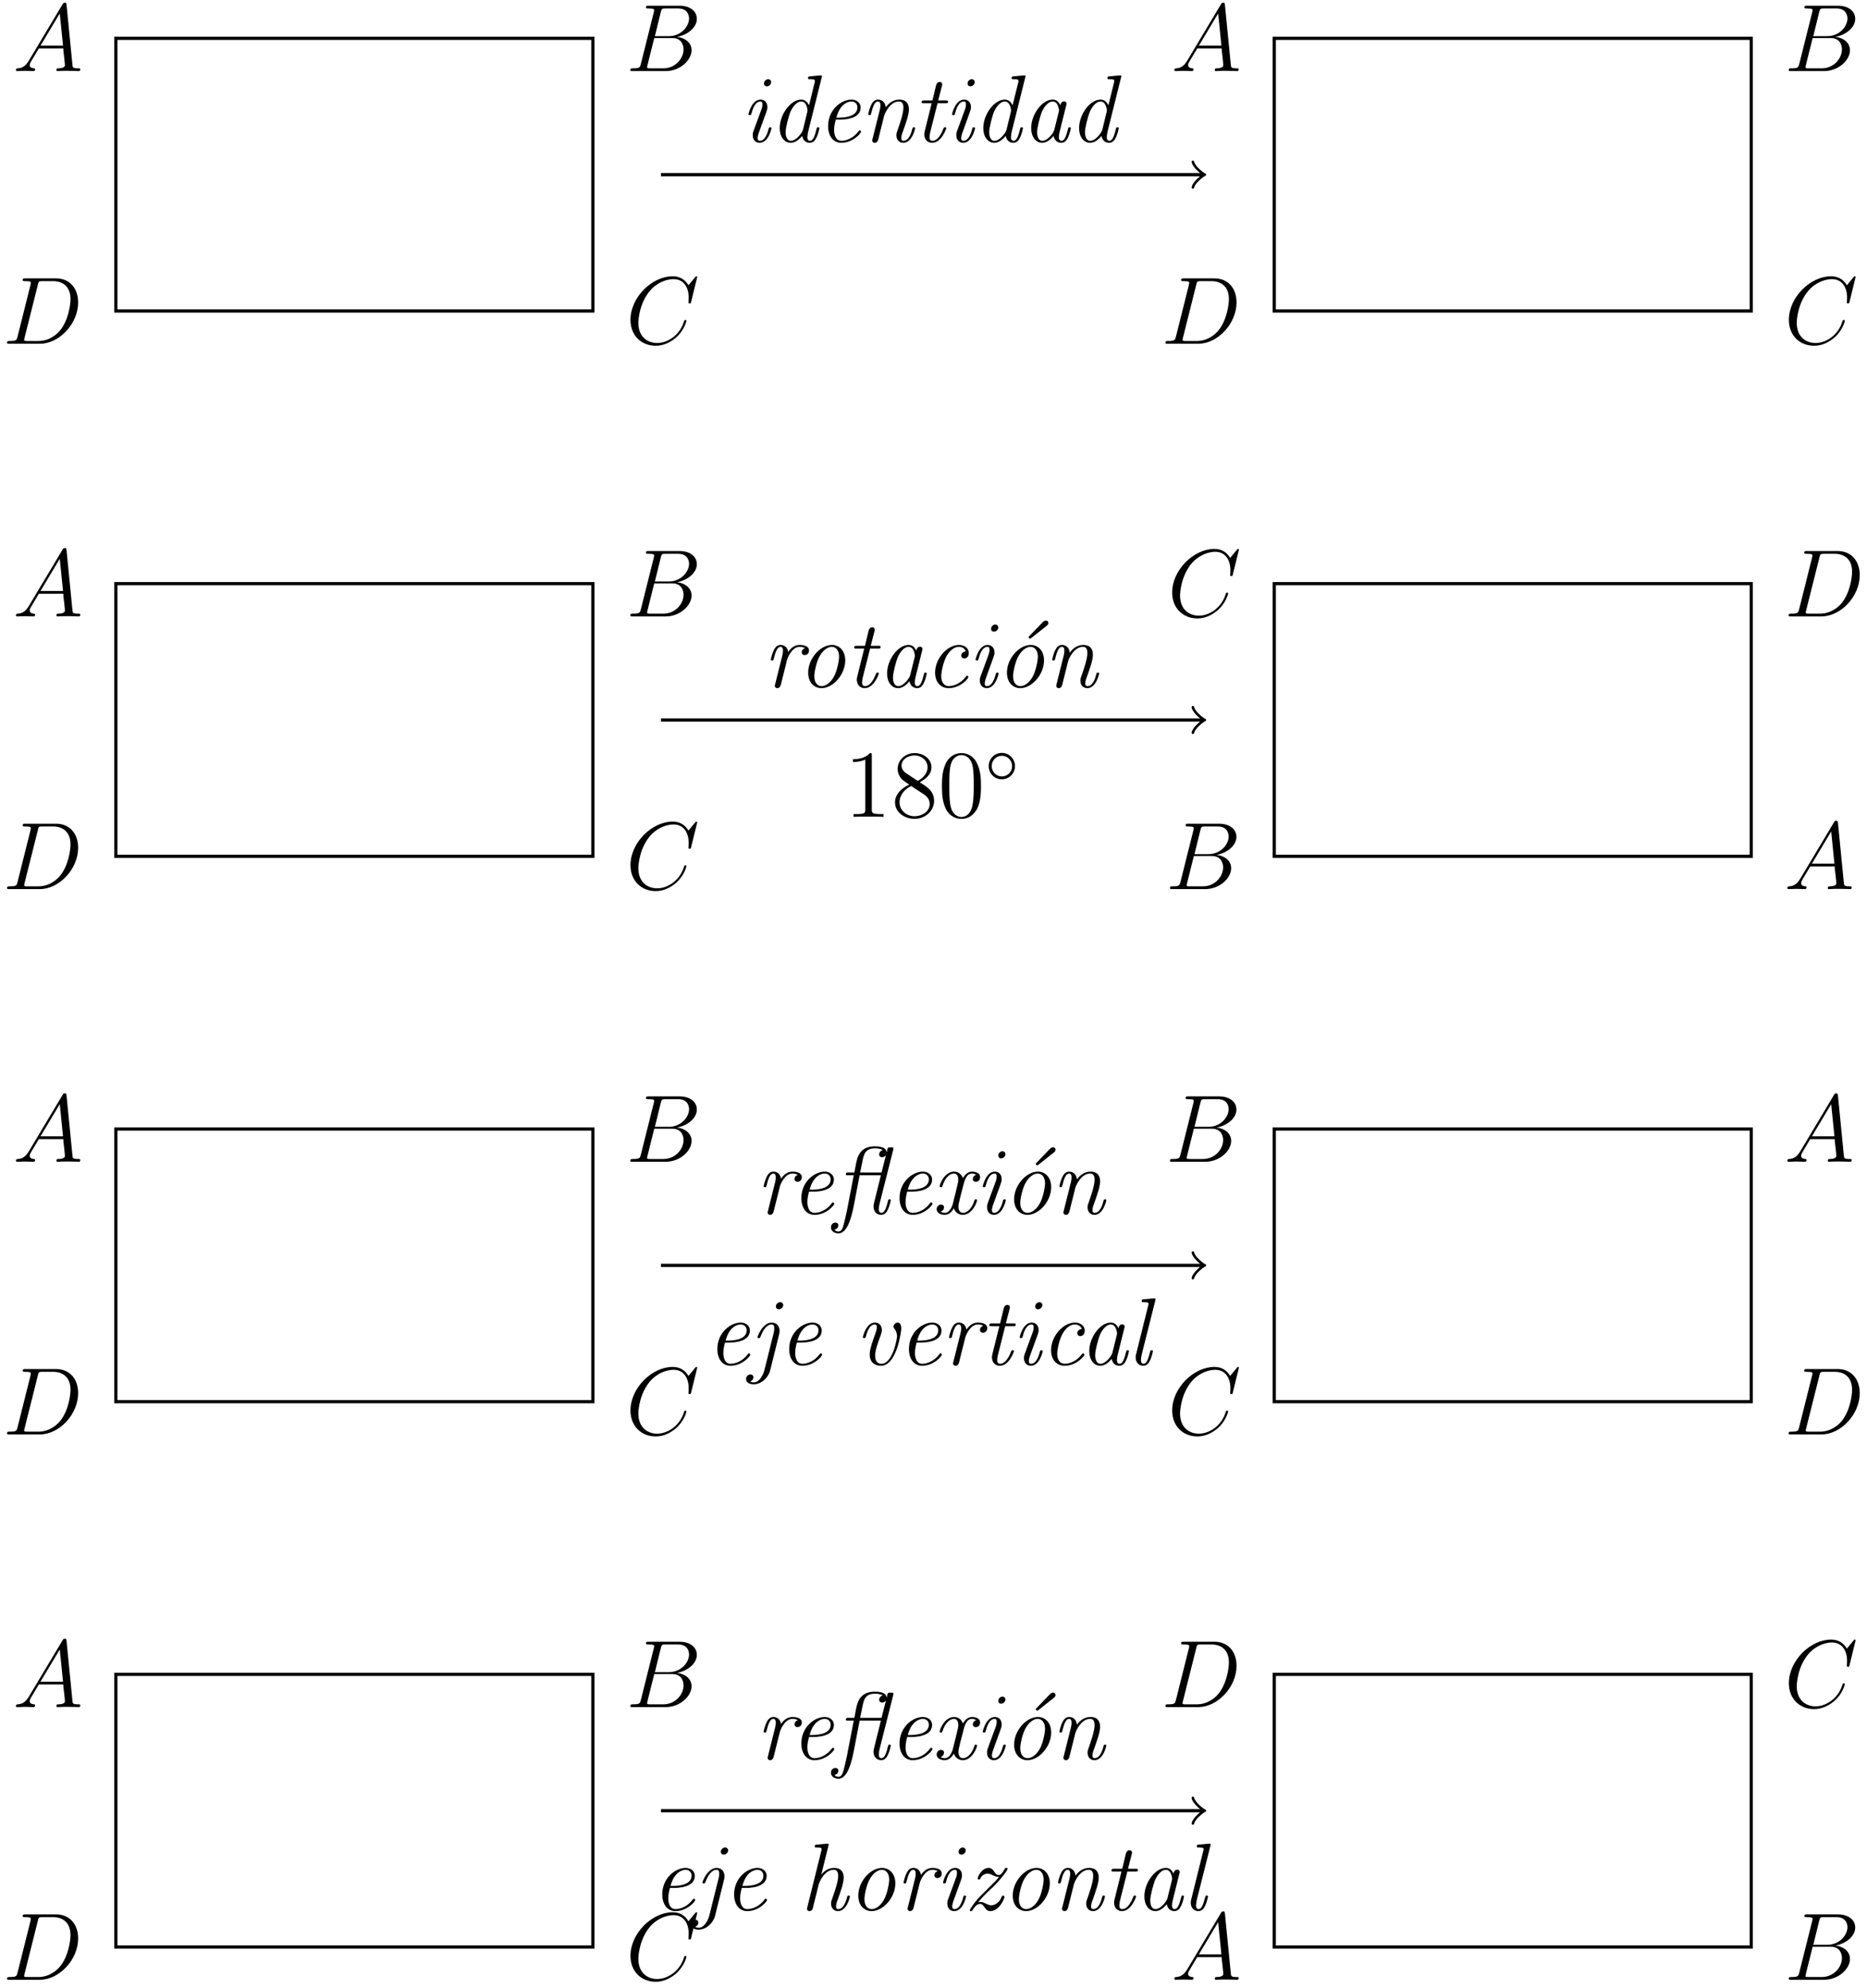 <?xml version="1.0" encoding="UTF-8"?>
<svg xmlns="http://www.w3.org/2000/svg" xmlns:xlink="http://www.w3.org/1999/xlink" width="233pt" height="248pt" viewBox="0 0 233 248" version="1.1">
<defs>
<g>
<symbol overflow="visible" id="glyph0-0">
<path style="stroke:none;" d=""/>
</symbol>
<symbol overflow="visible" id="glyph0-1">
<path style="stroke:none;" d="M 3.016 -3.422 C 3.047 -3.562 3.578 -5.031 4.594 -5.031 C 4.656 -5.031 4.984 -5.031 5.25 -4.859 C 5.062 -4.812 4.844 -4.641 4.844 -4.344 C 4.844 -4.094 5.031 -4 5.219 -4 C 5.422 -4 5.75 -4.141 5.75 -4.578 C 5.75 -5.188 4.938 -5.266 4.609 -5.266 C 4.047 -5.266 3.594 -5.016 3.156 -4.391 C 3.047 -5.094 2.531 -5.266 2.219 -5.266 C 1.938 -5.266 1.625 -5.156 1.375 -4.641 C 1.141 -4.203 0.984 -3.484 0.984 -3.453 C 0.984 -3.359 1.047 -3.328 1.156 -3.328 C 1.297 -3.328 1.297 -3.344 1.375 -3.625 C 1.547 -4.328 1.781 -5.031 2.188 -5.031 C 2.5 -5.031 2.5 -4.688 2.5 -4.547 C 2.5 -4.312 2.453 -4.047 2.406 -3.891 L 1.531 -0.391 C 1.484 -0.234 1.484 -0.219 1.484 -0.172 C 1.484 -0.031 1.578 0.125 1.797 0.125 C 2.062 0.125 2.188 -0.109 2.234 -0.297 Z M 3.016 -3.422 "/>
</symbol>
<symbol overflow="visible" id="glyph0-2">
<path style="stroke:none;" d="M 2.75 -2.766 C 3.172 -2.766 5.422 -2.766 5.422 -4.281 C 5.422 -4.812 4.969 -5.266 4.266 -5.266 C 3.031 -5.266 1.359 -4.047 1.359 -1.953 C 1.359 -0.734 1.984 0.125 3 0.125 C 4.484 0.125 5.469 -1.094 5.469 -1.25 C 5.469 -1.344 5.359 -1.438 5.297 -1.438 C 5.266 -1.438 5.25 -1.422 5.156 -1.312 C 4.516 -0.453 3.625 -0.125 3.016 -0.125 C 2.219 -0.125 2.109 -1.062 2.109 -1.453 C 2.109 -1.969 2.203 -2.312 2.312 -2.766 Z M 2.391 -3.016 C 2.875 -4.906 4.047 -5.031 4.25 -5.031 C 4.734 -5.031 5.016 -4.703 5.016 -4.297 C 5.016 -3.016 3.031 -3.016 2.641 -3.016 Z M 2.391 -3.016 "/>
</symbol>
<symbol overflow="visible" id="glyph0-3">
<path style="stroke:none;" d="M 7.453 -8.031 L 7.469 -8.188 C 7.469 -8.297 7.391 -8.297 7.203 -8.297 L 7.031 -8.297 C 6.797 -8.297 6.781 -8.281 6.719 -8.062 L 6.625 -7.688 L 6.609 -7.688 C 6.594 -8.031 6.328 -8.422 5.172 -8.422 C 3.734 -8.422 3.094 -7.703 2.828 -6.391 L 2.594 -5.156 L 1.844 -5.156 C 1.641 -5.156 1.531 -5.156 1.531 -4.922 C 1.531 -4.812 1.625 -4.812 1.812 -4.812 L 2.516 -4.812 L 1.656 -0.344 C 1.5 0.406 1.344 0.984 1.281 1.25 C 1.188 1.625 1.047 2.203 0.609 2.203 C 0.562 2.203 0.266 2.188 0.109 1.969 C 0.547 1.891 0.594 1.531 0.594 1.438 C 0.594 1.203 0.438 1.094 0.234 1.094 C -0.047 1.094 -0.328 1.297 -0.328 1.703 C -0.328 2.156 0.125 2.438 0.609 2.438 C 1.578 2.438 2.141 0.938 2.516 -0.984 L 3.25 -4.812 L 5.906 -4.812 L 5.047 -1.359 C 4.984 -1.125 4.984 -0.984 4.984 -0.938 C 4.984 -0.297 5.391 0.125 5.938 0.125 C 6.406 0.125 6.641 -0.234 6.797 -0.578 C 7 -0.984 7.141 -1.672 7.141 -1.703 C 7.141 -1.812 7.047 -1.812 7 -1.812 C 6.844 -1.812 6.844 -1.812 6.766 -1.531 C 6.531 -0.531 6.297 -0.125 5.969 -0.125 C 5.703 -0.125 5.641 -0.375 5.641 -0.594 C 5.641 -0.781 5.688 -1.047 5.734 -1.234 Z M 3.312 -5.156 C 3.438 -5.672 3.531 -6.297 3.656 -6.828 C 3.812 -7.453 3.984 -8.172 5.172 -8.172 C 5.297 -8.172 5.812 -8.172 6.125 -7.953 C 5.891 -7.891 5.688 -7.688 5.688 -7.406 C 5.688 -7.188 5.859 -7.062 6.062 -7.062 C 6.312 -7.062 6.484 -7.25 6.516 -7.297 L 6.531 -7.297 L 5.984 -5.156 Z M 3.312 -5.156 "/>
</symbol>
<symbol overflow="visible" id="glyph0-4">
<path style="stroke:none;" d="M 5.547 -4.859 C 5.281 -4.797 5.125 -4.578 5.125 -4.344 C 5.125 -4.094 5.312 -4 5.5 -4 C 5.719 -4 6.031 -4.141 6.031 -4.578 C 6.031 -5.141 5.375 -5.266 5.031 -5.266 C 4.438 -5.266 4.062 -4.781 3.891 -4.453 C 3.75 -4.859 3.375 -5.266 2.781 -5.266 C 1.594 -5.266 0.984 -3.688 0.984 -3.438 C 0.984 -3.328 1.094 -3.328 1.156 -3.328 C 1.297 -3.328 1.297 -3.359 1.359 -3.547 C 1.641 -4.453 2.219 -5.031 2.766 -5.031 C 3.031 -5.031 3.312 -4.844 3.312 -4.266 C 3.312 -4 3.188 -3.516 3.094 -3.141 C 3.031 -2.875 2.625 -1.266 2.609 -1.172 C 2.469 -0.766 2.172 -0.125 1.641 -0.125 C 1.578 -0.125 1.312 -0.125 1.094 -0.281 C 1.453 -0.375 1.531 -0.672 1.531 -0.812 C 1.531 -1.047 1.359 -1.156 1.156 -1.156 C 0.844 -1.156 0.609 -0.891 0.609 -0.578 C 0.609 -0.094 1.141 0.125 1.609 0.125 C 2.109 0.125 2.484 -0.203 2.75 -0.703 C 2.844 -0.422 3.156 0.125 3.875 0.125 C 5.047 0.125 5.656 -1.469 5.656 -1.703 C 5.656 -1.812 5.547 -1.812 5.5 -1.812 C 5.359 -1.812 5.359 -1.797 5.297 -1.594 C 5.047 -0.781 4.484 -0.125 3.891 -0.125 C 3.391 -0.125 3.328 -0.672 3.328 -0.891 C 3.328 -1.141 3.422 -1.516 3.562 -2.109 C 3.641 -2.359 3.75 -2.859 3.844 -3.188 C 4.062 -4.109 4.297 -5.031 5.016 -5.031 C 5.078 -5.031 5.328 -5.031 5.547 -4.859 Z M 5.547 -4.859 "/>
</symbol>
<symbol overflow="visible" id="glyph0-5">
<path style="stroke:none;" d="M 3.812 -7.453 C 3.812 -7.672 3.641 -7.812 3.438 -7.812 C 3.234 -7.812 2.922 -7.609 2.922 -7.281 C 2.922 -7.016 3.109 -6.922 3.281 -6.922 C 3.531 -6.922 3.812 -7.141 3.812 -7.453 Z M 1.609 -1.344 C 1.516 -1.094 1.516 -0.938 1.516 -0.828 C 1.516 -0.125 1.984 0.125 2.375 0.125 C 3.484 0.125 3.859 -1.656 3.859 -1.703 C 3.859 -1.812 3.75 -1.812 3.703 -1.812 C 3.562 -1.812 3.547 -1.781 3.5 -1.609 C 3.391 -1.188 3.078 -0.125 2.406 -0.125 C 2.266 -0.125 2.125 -0.172 2.125 -0.469 C 2.125 -0.781 2.297 -1.203 2.516 -1.797 L 3.219 -3.734 C 3.328 -4.031 3.344 -4.125 3.344 -4.344 C 3.344 -4.953 2.953 -5.266 2.484 -5.266 C 1.391 -5.266 0.984 -3.5 0.984 -3.438 C 0.984 -3.328 1.094 -3.328 1.156 -3.328 C 1.297 -3.328 1.312 -3.375 1.359 -3.531 C 1.453 -3.922 1.766 -5.031 2.469 -5.031 C 2.719 -5.031 2.719 -4.812 2.719 -4.672 C 2.719 -4.359 2.656 -4.156 2.562 -3.938 Z M 1.609 -1.344 "/>
</symbol>
<symbol overflow="visible" id="glyph0-6">
<path style="stroke:none;" d="M 6.25 -7.641 C 6.328 -7.703 6.484 -7.812 6.484 -8 C 6.484 -8.172 6.344 -8.312 6.172 -8.312 C 6 -8.312 5.844 -8.156 5.828 -8.156 L 4.125 -6.391 C 4.016 -6.297 4.016 -6.281 4.016 -6.234 C 4.016 -6.141 4.125 -6.062 4.188 -6.062 C 4.234 -6.062 4.297 -6.094 4.344 -6.125 Z M 6.25 -7.641 "/>
</symbol>
<symbol overflow="visible" id="glyph0-7">
<path style="stroke:none;" d="M 5.938 -3.328 C 5.938 -4.578 5.172 -5.266 4.281 -5.266 C 2.828 -5.266 1.312 -3.578 1.312 -1.812 C 1.312 -0.531 2.109 0.125 2.969 0.125 C 4.438 0.125 5.938 -1.594 5.938 -3.328 Z M 2.984 -0.125 C 2.484 -0.125 2.078 -0.547 2.078 -1.359 C 2.078 -1.906 2.359 -3.234 2.766 -3.906 C 3.203 -4.672 3.812 -5.031 4.25 -5.031 C 4.859 -5.031 5.172 -4.469 5.172 -3.797 C 5.172 -3.281 4.891 -1.922 4.5 -1.266 C 4.016 -0.422 3.406 -0.125 2.984 -0.125 Z M 2.984 -0.125 "/>
</symbol>
<symbol overflow="visible" id="glyph0-8">
<path style="stroke:none;" d="M 2.969 -3.234 C 3.031 -3.5 3.688 -5.031 4.828 -5.031 C 5.375 -5.031 5.375 -4.438 5.375 -4.234 C 5.375 -3.484 4.859 -2.062 4.656 -1.469 C 4.547 -1.172 4.5 -1.062 4.5 -0.812 C 4.5 -0.234 4.859 0.125 5.359 0.125 C 6.469 0.125 6.844 -1.656 6.844 -1.703 C 6.844 -1.812 6.734 -1.812 6.688 -1.812 C 6.547 -1.812 6.531 -1.781 6.484 -1.609 C 6.391 -1.188 6.062 -0.125 5.391 -0.125 C 5.219 -0.125 5.109 -0.203 5.109 -0.484 C 5.109 -0.766 5.25 -1.141 5.344 -1.375 C 5.656 -2.25 6.062 -3.359 6.062 -4.047 C 6.062 -4.688 5.781 -5.266 4.859 -5.266 C 4.125 -5.266 3.562 -4.844 3.172 -4.297 C 3.125 -4.844 2.766 -5.266 2.219 -5.266 C 1.938 -5.266 1.625 -5.156 1.375 -4.641 C 1.141 -4.203 0.984 -3.484 0.984 -3.453 C 0.984 -3.359 1.047 -3.328 1.156 -3.328 C 1.297 -3.328 1.297 -3.344 1.375 -3.625 C 1.547 -4.328 1.781 -5.031 2.188 -5.031 C 2.5 -5.031 2.5 -4.688 2.5 -4.547 C 2.5 -4.312 2.453 -4.047 2.406 -3.891 L 1.531 -0.391 C 1.484 -0.234 1.484 -0.219 1.484 -0.172 C 1.484 -0.031 1.578 0.125 1.797 0.125 C 2.062 0.125 2.188 -0.094 2.234 -0.297 Z M 2.969 -3.234 "/>
</symbol>
<symbol overflow="visible" id="glyph0-9">
<path style="stroke:none;" d="M 4.203 -7.453 C 4.203 -7.609 4.078 -7.812 3.828 -7.812 C 3.547 -7.812 3.281 -7.547 3.281 -7.281 C 3.281 -7.094 3.422 -6.922 3.656 -6.922 C 3.938 -6.922 4.203 -7.188 4.203 -7.453 Z M 1.844 0.703 C 1.703 1.219 1.25 2.203 0.516 2.203 C 0.438 2.203 0.234 2.188 0.078 2.078 C 0.438 1.953 0.484 1.656 0.484 1.547 C 0.484 1.406 0.375 1.203 0.109 1.203 C -0.156 1.203 -0.438 1.438 -0.438 1.781 C -0.438 2.219 0 2.438 0.516 2.438 C 1.469 2.438 2.359 1.594 2.578 0.672 L 3.688 -3.797 C 3.688 -3.812 3.75 -4.047 3.75 -4.219 C 3.75 -4.766 3.422 -5.266 2.766 -5.266 C 1.609 -5.266 0.984 -3.516 0.984 -3.438 C 0.984 -3.344 1.094 -3.328 1.156 -3.328 C 1.297 -3.328 1.297 -3.344 1.391 -3.562 C 1.672 -4.328 2.156 -5.031 2.75 -5.031 C 3.047 -5.031 3.078 -4.812 3.078 -4.547 C 3.078 -4.406 3.078 -4.219 3 -3.938 Z M 1.844 0.703 "/>
</symbol>
<symbol overflow="visible" id="glyph0-10">
<path style="stroke:none;" d="M 3.562 -8.016 C 3.578 -8.094 3.594 -8.141 3.594 -8.172 C 3.594 -8.281 3.516 -8.297 3.328 -8.281 L 2.125 -8.172 C 1.953 -8.156 1.859 -8.156 1.859 -7.938 C 1.859 -7.812 1.953 -7.812 2.109 -7.812 C 2.719 -7.812 2.719 -7.703 2.719 -7.594 C 2.719 -7.547 2.688 -7.422 2.672 -7.375 L 0.938 -0.391 C 0.891 -0.234 0.891 -0.219 0.891 -0.172 C 0.891 -0.031 0.984 0.125 1.188 0.125 C 1.531 0.125 1.609 -0.188 1.625 -0.281 L 2.359 -3.234 C 2.438 -3.516 3.078 -5.031 4.234 -5.031 C 4.781 -5.031 4.781 -4.438 4.781 -4.234 C 4.781 -3.484 4.25 -2.062 4.047 -1.469 C 3.938 -1.172 3.891 -1.062 3.891 -0.812 C 3.891 -0.234 4.266 0.125 4.75 0.125 C 5.875 0.125 6.25 -1.656 6.25 -1.703 C 6.25 -1.812 6.141 -1.812 6.094 -1.812 C 5.953 -1.812 5.938 -1.781 5.891 -1.609 C 5.781 -1.188 5.469 -0.125 4.797 -0.125 C 4.609 -0.125 4.516 -0.203 4.516 -0.484 C 4.516 -0.766 4.656 -1.141 4.75 -1.375 C 5.062 -2.25 5.469 -3.359 5.469 -4.047 C 5.469 -4.688 5.188 -5.266 4.266 -5.266 C 3.5 -5.266 3 -4.828 2.672 -4.422 Z M 3.562 -8.016 "/>
</symbol>
<symbol overflow="visible" id="glyph0-11">
<path style="stroke:none;" d="M 2.078 -1.766 C 1.266 -0.953 0.734 -0.078 0.734 0.031 C 0.734 0.125 0.844 0.125 0.891 0.125 C 1.016 0.125 1.016 0.109 1.094 -0.031 C 1.281 -0.328 1.609 -0.781 2.016 -0.781 C 2.125 -0.781 2.281 -0.781 2.547 -0.391 C 2.75 -0.094 2.922 0.125 3.281 0.125 C 4.406 0.125 5.062 -1.406 5.062 -1.672 C 5.062 -1.766 4.984 -1.797 4.891 -1.797 C 4.75 -1.797 4.75 -1.75 4.703 -1.656 C 4.422 -0.844 3.734 -0.594 3.406 -0.594 C 3.203 -0.594 3.031 -0.672 2.703 -0.828 C 2.312 -1.016 2.172 -1.016 2.031 -1.016 C 2 -1.016 1.859 -1.016 1.781 -0.984 C 2.25 -1.547 2.75 -2.078 3.281 -2.562 C 4.422 -3.578 5.453 -4.953 5.453 -5.172 C 5.453 -5.266 5.359 -5.266 5.297 -5.266 C 5.172 -5.266 5.156 -5.266 5.078 -5.109 C 4.75 -4.547 4.578 -4.375 4.344 -4.375 C 4.141 -4.375 4.031 -4.453 3.812 -4.75 C 3.625 -5.031 3.453 -5.266 3.078 -5.266 C 2.219 -5.266 1.719 -4.156 1.719 -3.938 C 1.719 -3.828 1.828 -3.828 1.875 -3.828 C 2.016 -3.828 2.016 -3.844 2.062 -3.969 C 2.203 -4.328 2.609 -4.547 2.953 -4.547 C 3.188 -4.547 3.391 -4.453 3.562 -4.375 C 4.031 -4.141 4.141 -4.141 4.391 -4.141 C 4.078 -3.766 3.891 -3.578 3.781 -3.469 Z M 2.078 -1.766 "/>
</symbol>
<symbol overflow="visible" id="glyph0-12">
<path style="stroke:none;" d="M 3.062 -4.812 L 4.047 -4.812 C 4.25 -4.812 4.375 -4.812 4.375 -5.016 C 4.375 -5.156 4.297 -5.156 4.094 -5.156 L 3.141 -5.156 L 3.625 -7.031 C 3.641 -7.047 3.641 -7.156 3.641 -7.188 C 3.641 -7.297 3.562 -7.469 3.328 -7.469 C 3.031 -7.469 2.922 -7.203 2.875 -7.031 L 2.422 -5.156 L 1.406 -5.156 C 1.188 -5.156 1.078 -5.156 1.078 -4.922 C 1.078 -4.812 1.172 -4.812 1.359 -4.812 L 2.328 -4.812 L 1.469 -1.359 C 1.406 -1.125 1.406 -0.984 1.406 -0.938 C 1.406 -0.375 1.734 0.125 2.391 0.125 C 3.562 0.125 4.156 -1.656 4.156 -1.703 C 4.156 -1.812 4.047 -1.812 4 -1.812 C 3.875 -1.812 3.859 -1.797 3.797 -1.656 C 3.656 -1.297 3.188 -0.125 2.422 -0.125 C 2.234 -0.125 2.062 -0.203 2.062 -0.594 C 2.062 -0.781 2.109 -1.047 2.156 -1.234 Z M 3.062 -4.812 "/>
</symbol>
<symbol overflow="visible" id="glyph0-13">
<path style="stroke:none;" d="M 5.672 -4.562 C 5.719 -4.703 5.719 -4.734 5.719 -4.75 C 5.719 -4.891 5.625 -5.047 5.406 -5.047 C 5.016 -5.047 4.938 -4.578 4.938 -4.578 L 4.922 -4.562 C 4.703 -5.125 4.297 -5.266 3.969 -5.266 C 2.672 -5.266 1.297 -3.438 1.297 -1.703 C 1.297 -0.641 1.859 0.125 2.672 0.125 C 3.156 0.125 3.641 -0.188 4.094 -0.734 C 4.234 0 4.766 0.125 5.047 0.125 C 5.516 0.125 5.75 -0.234 5.906 -0.578 C 6.109 -0.984 6.25 -1.672 6.25 -1.703 C 6.25 -1.812 6.141 -1.812 6.094 -1.812 C 5.953 -1.812 5.938 -1.812 5.875 -1.531 C 5.625 -0.531 5.406 -0.125 5.062 -0.125 C 4.812 -0.125 4.75 -0.375 4.75 -0.594 C 4.75 -0.781 4.797 -1.047 4.844 -1.234 Z M 4.172 -1.453 C 4.094 -1.141 3.375 -0.125 2.688 -0.125 C 2.062 -0.125 2.031 -1.047 2.031 -1.188 C 2.031 -1.797 2.422 -3.203 2.609 -3.688 C 2.922 -4.422 3.453 -5.031 3.969 -5.031 C 4.688 -5.031 4.766 -3.969 4.766 -3.891 C 4.766 -3.875 4.734 -3.734 4.734 -3.719 Z M 4.172 -1.453 "/>
</symbol>
<symbol overflow="visible" id="glyph0-14">
<path style="stroke:none;" d="M 3.562 -8.016 C 3.578 -8.094 3.594 -8.141 3.594 -8.172 C 3.594 -8.281 3.516 -8.297 3.328 -8.281 L 2.125 -8.172 C 1.953 -8.156 1.859 -8.156 1.859 -7.938 C 1.859 -7.812 1.953 -7.812 2.109 -7.812 C 2.719 -7.812 2.719 -7.703 2.719 -7.594 C 2.719 -7.547 2.688 -7.422 2.672 -7.375 L 1.172 -1.344 C 1.141 -1.25 1.109 -1.109 1.109 -0.938 C 1.109 -0.297 1.516 0.125 2.062 0.125 C 2.469 0.125 2.719 -0.156 2.875 -0.484 C 3.094 -0.891 3.266 -1.656 3.266 -1.703 C 3.266 -1.812 3.172 -1.812 3.109 -1.812 C 3.062 -1.812 2.969 -1.812 2.953 -1.75 C 2.938 -1.703 2.891 -1.531 2.859 -1.422 C 2.703 -0.844 2.5 -0.125 2.094 -0.125 C 1.828 -0.125 1.766 -0.375 1.766 -0.594 C 1.766 -0.75 1.828 -1.094 1.859 -1.25 Z M 3.562 -8.016 "/>
</symbol>
<symbol overflow="visible" id="glyph0-15">
<path style="stroke:none;" d="M 5.781 -4.5 C 5.781 -5.109 5.547 -5.266 5.328 -5.266 C 5.109 -5.266 4.812 -5.047 4.812 -4.766 C 4.812 -4.656 4.828 -4.609 4.938 -4.484 C 5.219 -4.156 5.25 -3.719 5.25 -3.531 C 5.25 -3.219 4.703 -0.125 3.297 -0.125 C 2.688 -0.125 2.516 -0.641 2.516 -1.125 C 2.516 -1.812 2.922 -2.922 3.203 -3.656 C 3.297 -3.938 3.359 -4.094 3.359 -4.344 C 3.359 -4.812 3.078 -5.266 2.484 -5.266 C 1.406 -5.266 0.984 -3.516 0.984 -3.438 C 0.984 -3.328 1.094 -3.328 1.156 -3.328 C 1.297 -3.328 1.312 -3.375 1.359 -3.531 C 1.453 -3.891 1.766 -5.031 2.469 -5.031 C 2.609 -5.031 2.734 -4.969 2.734 -4.688 C 2.734 -4.391 2.625 -4.078 2.359 -3.375 C 1.891 -2.062 1.844 -1.625 1.844 -1.297 C 1.844 -0.078 2.75 0.125 3.25 0.125 C 5.234 0.125 5.781 -4.203 5.781 -4.5 Z M 5.781 -4.5 "/>
</symbol>
<symbol overflow="visible" id="glyph0-16">
<path style="stroke:none;" d="M 5.141 -4.453 C 4.844 -4.453 4.578 -4.219 4.578 -3.938 C 4.578 -3.641 4.844 -3.578 4.953 -3.578 C 5.062 -3.578 5.516 -3.641 5.516 -4.266 C 5.516 -4.828 5.016 -5.266 4.281 -5.266 C 2.828 -5.266 1.312 -3.578 1.312 -1.812 C 1.312 -0.594 2.047 0.125 3 0.125 C 4.484 0.125 5.469 -1.094 5.469 -1.25 C 5.469 -1.344 5.359 -1.438 5.297 -1.438 C 5.266 -1.438 5.25 -1.422 5.156 -1.312 C 4.516 -0.453 3.625 -0.125 3.016 -0.125 C 2.406 -0.125 2.078 -0.656 2.078 -1.359 C 2.078 -1.906 2.359 -3.234 2.766 -3.906 C 3.172 -4.625 3.75 -5.031 4.266 -5.031 C 4.344 -5.031 4.969 -5.031 5.141 -4.453 Z M 5.141 -4.453 "/>
</symbol>
<symbol overflow="visible" id="glyph0-17">
<path style="stroke:none;" d="M 6.531 -8.016 C 6.547 -8.094 6.578 -8.141 6.578 -8.172 C 6.578 -8.281 6.484 -8.297 6.297 -8.281 L 5.109 -8.172 C 4.938 -8.156 4.828 -8.156 4.828 -7.938 C 4.828 -7.812 4.922 -7.812 5.094 -7.812 C 5.688 -7.812 5.688 -7.703 5.688 -7.594 C 5.688 -7.531 5.672 -7.438 5.656 -7.391 L 4.953 -4.547 C 4.781 -4.922 4.484 -5.266 3.969 -5.266 C 2.672 -5.266 1.297 -3.438 1.297 -1.703 C 1.297 -0.641 1.859 0.125 2.672 0.125 C 3.156 0.125 3.641 -0.188 4.094 -0.734 C 4.234 0 4.766 0.125 5.047 0.125 C 5.516 0.125 5.75 -0.234 5.906 -0.578 C 6.109 -0.984 6.25 -1.672 6.25 -1.703 C 6.25 -1.812 6.141 -1.812 6.094 -1.812 C 5.953 -1.812 5.938 -1.812 5.875 -1.531 C 5.625 -0.531 5.406 -0.125 5.062 -0.125 C 4.812 -0.125 4.75 -0.375 4.75 -0.594 C 4.75 -0.75 4.812 -1.094 4.844 -1.25 Z M 4.188 -1.469 C 4.094 -1.141 3.375 -0.125 2.688 -0.125 C 2.062 -0.125 2.031 -1.047 2.031 -1.188 C 2.031 -1.797 2.422 -3.203 2.609 -3.688 C 2.922 -4.422 3.453 -5.031 3.969 -5.031 C 4.703 -5.031 4.766 -3.922 4.766 -3.891 L 4.734 -3.719 Z M 4.188 -1.469 "/>
</symbol>
<symbol overflow="visible" id="glyph1-0">
<path style="stroke:none;" d=""/>
</symbol>
<symbol overflow="visible" id="glyph1-1">
<path style="stroke:none;" d="M 2.031 -1.328 C 1.609 -0.625 1.203 -0.375 0.641 -0.344 C 0.5 -0.328 0.406 -0.328 0.406 -0.125 C 0.406 -0.047 0.469 0 0.547 0 C 0.766 0 1.297 -0.031 1.516 -0.031 C 1.859 -0.031 2.25 0 2.578 0 C 2.656 0 2.797 0 2.797 -0.234 C 2.797 -0.328 2.703 -0.344 2.625 -0.344 C 2.359 -0.375 2.125 -0.469 2.125 -0.75 C 2.125 -0.922 2.203 -1.047 2.359 -1.312 L 3.266 -2.828 L 6.312 -2.828 C 6.328 -2.719 6.328 -2.625 6.328 -2.516 C 6.375 -2.203 6.516 -0.953 6.516 -0.734 C 6.516 -0.375 5.906 -0.344 5.719 -0.344 C 5.578 -0.344 5.453 -0.344 5.453 -0.125 C 5.453 0 5.562 0 5.625 0 C 5.828 0 6.078 -0.031 6.281 -0.031 L 6.953 -0.031 C 7.688 -0.031 8.219 0 8.219 0 C 8.312 0 8.438 0 8.438 -0.234 C 8.438 -0.344 8.328 -0.344 8.156 -0.344 C 7.5 -0.344 7.484 -0.453 7.453 -0.812 L 6.719 -8.266 C 6.688 -8.516 6.641 -8.531 6.516 -8.531 C 6.391 -8.531 6.328 -8.516 6.219 -8.328 Z M 3.469 -3.172 L 5.875 -7.188 L 6.281 -3.172 Z M 3.469 -3.172 "/>
</symbol>
<symbol overflow="visible" id="glyph1-2">
<path style="stroke:none;" d="M 1.875 -0.891 C 1.766 -0.469 1.75 -0.344 0.906 -0.344 C 0.688 -0.344 0.562 -0.344 0.562 -0.125 C 0.562 0 0.641 0 0.875 0 L 4.656 0 C 7.078 0 9.438 -2.5 9.438 -5.156 C 9.438 -6.891 8.406 -8.156 6.688 -8.156 L 2.859 -8.156 C 2.625 -8.156 2.516 -8.156 2.516 -7.938 C 2.516 -7.812 2.625 -7.812 2.812 -7.812 C 3.531 -7.812 3.531 -7.719 3.531 -7.594 C 3.531 -7.562 3.531 -7.5 3.484 -7.312 Z M 4.406 -7.344 C 4.5 -7.797 4.547 -7.812 5.016 -7.812 L 6.328 -7.812 C 7.453 -7.812 8.484 -7.203 8.484 -5.562 C 8.484 -4.953 8.25 -2.875 7.094 -1.562 C 6.75 -1.172 5.844 -0.344 4.469 -0.344 L 3.109 -0.344 C 2.938 -0.344 2.922 -0.344 2.844 -0.359 C 2.719 -0.375 2.703 -0.391 2.703 -0.484 C 2.703 -0.578 2.719 -0.641 2.75 -0.75 Z M 4.406 -7.344 "/>
</symbol>
<symbol overflow="visible" id="glyph1-3">
<path style="stroke:none;" d="M 4.375 -7.344 C 4.484 -7.797 4.531 -7.812 5 -7.812 L 6.547 -7.812 C 7.906 -7.812 7.906 -6.672 7.906 -6.562 C 7.906 -5.594 6.938 -4.359 5.359 -4.359 L 3.641 -4.359 Z M 6.391 -4.266 C 7.703 -4.5 8.875 -5.422 8.875 -6.516 C 8.875 -7.453 8.062 -8.156 6.703 -8.156 L 2.875 -8.156 C 2.641 -8.156 2.531 -8.156 2.531 -7.938 C 2.531 -7.812 2.641 -7.812 2.828 -7.812 C 3.547 -7.812 3.547 -7.719 3.547 -7.594 C 3.547 -7.562 3.547 -7.5 3.5 -7.312 L 1.891 -0.891 C 1.781 -0.469 1.75 -0.344 0.922 -0.344 C 0.688 -0.344 0.578 -0.344 0.578 -0.125 C 0.578 0 0.641 0 0.891 0 L 4.984 0 C 6.812 0 8.219 -1.391 8.219 -2.594 C 8.219 -3.578 7.359 -4.172 6.391 -4.266 Z M 4.703 -0.344 L 3.078 -0.344 C 2.922 -0.344 2.891 -0.344 2.828 -0.359 C 2.688 -0.375 2.672 -0.391 2.672 -0.484 C 2.672 -0.578 2.703 -0.641 2.719 -0.75 L 3.562 -4.125 L 5.812 -4.125 C 7.219 -4.125 7.219 -2.812 7.219 -2.719 C 7.219 -1.562 6.188 -0.344 4.703 -0.344 Z M 4.703 -0.344 "/>
</symbol>
<symbol overflow="visible" id="glyph1-4">
<path style="stroke:none;" d="M 8.922 -8.312 C 8.922 -8.422 8.844 -8.422 8.828 -8.422 C 8.797 -8.422 8.75 -8.422 8.656 -8.297 L 7.828 -7.297 C 7.406 -8.016 6.75 -8.422 5.859 -8.422 C 3.281 -8.422 0.594 -5.797 0.594 -2.984 C 0.594 -0.984 2 0.25 3.734 0.25 C 4.703 0.25 5.531 -0.156 6.234 -0.734 C 7.266 -1.609 7.578 -2.766 7.578 -2.875 C 7.578 -2.969 7.484 -2.969 7.453 -2.969 C 7.344 -2.969 7.328 -2.906 7.297 -2.859 C 6.75 -0.984 5.141 -0.094 3.938 -0.094 C 2.672 -0.094 1.578 -0.906 1.578 -2.609 C 1.578 -2.984 1.703 -5.062 3.047 -6.641 C 3.703 -7.406 4.828 -8.062 5.969 -8.062 C 7.281 -8.062 7.859 -6.984 7.859 -5.766 C 7.859 -5.453 7.828 -5.188 7.828 -5.141 C 7.828 -5.031 7.953 -5.031 7.984 -5.031 C 8.109 -5.031 8.125 -5.047 8.172 -5.266 Z M 8.922 -8.312 "/>
</symbol>
<symbol overflow="visible" id="glyph2-0">
<path style="stroke:none;" d=""/>
</symbol>
<symbol overflow="visible" id="glyph2-1">
<path style="stroke:none;" d="M 3.438 -7.656 C 3.438 -7.938 3.438 -7.953 3.203 -7.953 C 2.922 -7.625 2.312 -7.188 1.094 -7.188 L 1.094 -6.844 C 1.359 -6.844 1.953 -6.844 2.625 -7.141 L 2.625 -0.922 C 2.625 -0.484 2.578 -0.344 1.531 -0.344 L 1.156 -0.344 L 1.156 0 C 1.484 -0.031 2.641 -0.031 3.031 -0.031 C 3.438 -0.031 4.578 -0.031 4.906 0 L 4.906 -0.344 L 4.531 -0.344 C 3.484 -0.344 3.438 -0.484 3.438 -0.922 Z M 3.438 -7.656 "/>
</symbol>
<symbol overflow="visible" id="glyph2-2">
<path style="stroke:none;" d="M 3.562 -4.312 C 4.156 -4.641 5.031 -5.188 5.031 -6.188 C 5.031 -7.234 4.031 -7.953 2.922 -7.953 C 1.75 -7.953 0.812 -7.078 0.812 -5.984 C 0.812 -5.578 0.938 -5.172 1.266 -4.766 C 1.406 -4.609 1.406 -4.609 2.25 -4.016 C 1.094 -3.484 0.484 -2.672 0.484 -1.812 C 0.484 -0.531 1.703 0.25 2.922 0.25 C 4.25 0.25 5.359 -0.734 5.359 -1.984 C 5.359 -3.203 4.5 -3.734 3.562 -4.312 Z M 1.938 -5.391 C 1.781 -5.5 1.297 -5.812 1.297 -6.391 C 1.297 -7.172 2.109 -7.656 2.922 -7.656 C 3.781 -7.656 4.547 -7.047 4.547 -6.188 C 4.547 -5.453 4.016 -4.859 3.328 -4.484 Z M 2.5 -3.844 L 3.938 -2.906 C 4.25 -2.703 4.812 -2.328 4.812 -1.609 C 4.812 -0.688 3.891 -0.078 2.922 -0.078 C 1.906 -0.078 1.047 -0.812 1.047 -1.812 C 1.047 -2.734 1.719 -3.484 2.5 -3.844 Z M 2.5 -3.844 "/>
</symbol>
<symbol overflow="visible" id="glyph2-3">
<path style="stroke:none;" d="M 5.359 -3.828 C 5.359 -4.812 5.297 -5.781 4.859 -6.688 C 4.375 -7.688 3.516 -7.953 2.922 -7.953 C 2.234 -7.953 1.391 -7.609 0.938 -6.609 C 0.609 -5.859 0.484 -5.109 0.484 -3.828 C 0.484 -2.672 0.578 -1.797 1 -0.938 C 1.469 -0.031 2.297 0.25 2.922 0.25 C 3.953 0.25 4.547 -0.375 4.906 -1.062 C 5.328 -1.953 5.359 -3.125 5.359 -3.828 Z M 2.922 0.016 C 2.531 0.016 1.75 -0.203 1.531 -1.5 C 1.406 -2.219 1.406 -3.125 1.406 -3.969 C 1.406 -4.953 1.406 -5.828 1.594 -6.531 C 1.797 -7.344 2.406 -7.703 2.922 -7.703 C 3.375 -7.703 4.062 -7.438 4.297 -6.406 C 4.453 -5.719 4.453 -4.781 4.453 -3.969 C 4.453 -3.172 4.453 -2.266 4.312 -1.531 C 4.094 -0.219 3.328 0.016 2.922 0.016 Z M 2.922 0.016 "/>
</symbol>
<symbol overflow="visible" id="glyph3-0">
<path style="stroke:none;" d=""/>
</symbol>
<symbol overflow="visible" id="glyph3-1">
<path style="stroke:none;" d="M 3.75 -1.984 C 3.75 -2.906 3.016 -3.641 2.109 -3.641 C 1.203 -3.641 0.469 -2.906 0.469 -1.984 C 0.469 -1.078 1.203 -0.344 2.109 -0.344 C 3.016 -0.344 3.75 -1.078 3.75 -1.984 Z M 2.109 -0.703 C 1.406 -0.703 0.844 -1.281 0.844 -1.984 C 0.844 -2.703 1.406 -3.281 2.109 -3.281 C 2.828 -3.281 3.391 -2.703 3.391 -1.984 C 3.391 -1.281 2.828 -0.703 2.109 -0.703 Z M 2.109 -0.703 "/>
</symbol>
</g>
</defs>
<g id="surface1">
<path style="fill:none;stroke-width:0.399;stroke-linecap:butt;stroke-linejoin:miter;stroke:rgb(0%,0%,0%);stroke-opacity:1;stroke-miterlimit:10;" d="M -102.05 -0.001 L -42.519 -0.001 L -42.519 34.015 L -102.05 34.015 Z M -102.05 -0.001 " transform="matrix(1,0,0,-1,116.507,242.894)"/>
<path style="fill:none;stroke-width:0.399;stroke-linecap:butt;stroke-linejoin:miter;stroke:rgb(0%,0%,0%);stroke-opacity:1;stroke-miterlimit:10;" d="M 102.048 -0.001 L 42.52 -0.001 L 42.52 34.015 L 102.048 34.015 Z M 102.048 -0.001 " transform="matrix(1,0,0,-1,116.507,242.894)"/>
<path style="fill:none;stroke-width:0.399;stroke-linecap:butt;stroke-linejoin:miter;stroke:rgb(0%,0%,0%);stroke-opacity:1;stroke-miterlimit:10;" d="M -34.015 17.007 L 33.559 17.007 " transform="matrix(1,0,0,-1,116.507,242.894)"/>
<path style="fill:none;stroke-width:0.319;stroke-linecap:round;stroke-linejoin:round;stroke:rgb(0%,0%,0%);stroke-opacity:1;stroke-miterlimit:10;" d="M -1.194 1.593 C -1.096 0.995 0.002 0.101 0.298 -0.001 C 0.002 -0.098 -1.096 -0.997 -1.194 -1.594 " transform="matrix(1,0,0,-1,150.065,225.886)"/>
<g style="fill:rgb(0%,0%,0%);fill-opacity:1;">
  <use xlink:href="#glyph0-1" x="94.316" y="219.461"/>
</g>
<g style="fill:rgb(0%,0%,0%);fill-opacity:1;">
  <use xlink:href="#glyph0-2" x="98.65" y="219.461"/>
  <use xlink:href="#glyph0-3" x="104.03" y="219.461"/>
  <use xlink:href="#glyph0-2" x="110.904" y="219.461"/>
  <use xlink:href="#glyph0-4" x="116.284" y="219.461"/>
  <use xlink:href="#glyph0-5" x="121.664" y="219.461"/>
  <use xlink:href="#glyph0-6" x="125.25" y="219.461"/>
</g>
<g style="fill:rgb(0%,0%,0%);fill-opacity:1;">
  <use xlink:href="#glyph0-7" x="125.25" y="219.461"/>
  <use xlink:href="#glyph0-8" x="131.228" y="219.461"/>
</g>
<g style="fill:rgb(0%,0%,0%);fill-opacity:1;">
  <use xlink:href="#glyph0-2" x="81.292" y="238.289"/>
  <use xlink:href="#glyph0-9" x="86.672" y="238.289"/>
  <use xlink:href="#glyph0-2" x="90.258" y="238.289"/>
</g>
<g style="fill:rgb(0%,0%,0%);fill-opacity:1;">
  <use xlink:href="#glyph0-10" x="99.823" y="238.289"/>
  <use xlink:href="#glyph0-7" x="105.8" y="238.289"/>
  <use xlink:href="#glyph0-1" x="111.778" y="238.289"/>
  <use xlink:href="#glyph0-5" x="116.709" y="238.289"/>
  <use xlink:href="#glyph0-11" x="120.296" y="238.289"/>
  <use xlink:href="#glyph0-7" x="125.078" y="238.289"/>
  <use xlink:href="#glyph0-8" x="131.056" y="238.289"/>
  <use xlink:href="#glyph0-12" x="137.631" y="238.289"/>
  <use xlink:href="#glyph0-13" x="141.516" y="238.289"/>
  <use xlink:href="#glyph0-14" x="147.494" y="238.289"/>
</g>
<g style="fill:rgb(0%,0%,0%);fill-opacity:1;">
  <use xlink:href="#glyph1-1" x="1.584" y="212.963"/>
</g>
<g style="fill:rgb(0%,0%,0%);fill-opacity:1;">
  <use xlink:href="#glyph1-2" x="0.315" y="246.979"/>
</g>
<g style="fill:rgb(0%,0%,0%);fill-opacity:1;">
  <use xlink:href="#glyph1-3" x="78.088" y="212.963"/>
</g>
<g style="fill:rgb(0%,0%,0%);fill-opacity:1;">
  <use xlink:href="#glyph1-4" x="78.088" y="246.979"/>
</g>
<g style="fill:rgb(0%,0%,0%);fill-opacity:1;">
  <use xlink:href="#glyph1-4" x="222.655" y="212.963"/>
</g>
<g style="fill:rgb(0%,0%,0%);fill-opacity:1;">
  <use xlink:href="#glyph1-3" x="222.655" y="246.979"/>
</g>
<g style="fill:rgb(0%,0%,0%);fill-opacity:1;">
  <use xlink:href="#glyph1-2" x="144.881" y="212.963"/>
</g>
<g style="fill:rgb(0%,0%,0%);fill-opacity:1;">
  <use xlink:href="#glyph1-1" x="146.15" y="246.979"/>
</g>
<path style="fill:none;stroke-width:0.399;stroke-linecap:butt;stroke-linejoin:miter;stroke:rgb(0%,0%,0%);stroke-opacity:1;stroke-miterlimit:10;" d="M -102.05 68.031 L -42.519 68.031 L -42.519 102.046 L -102.05 102.046 Z M -102.05 68.031 " transform="matrix(1,0,0,-1,116.507,242.894)"/>
<path style="fill:none;stroke-width:0.399;stroke-linecap:butt;stroke-linejoin:miter;stroke:rgb(0%,0%,0%);stroke-opacity:1;stroke-miterlimit:10;" d="M 102.048 68.031 L 42.52 68.031 L 42.52 102.046 L 102.048 102.046 Z M 102.048 68.031 " transform="matrix(1,0,0,-1,116.507,242.894)"/>
<path style="fill:none;stroke-width:0.399;stroke-linecap:butt;stroke-linejoin:miter;stroke:rgb(0%,0%,0%);stroke-opacity:1;stroke-miterlimit:10;" d="M -34.015 85.039 L 33.559 85.039 " transform="matrix(1,0,0,-1,116.507,242.894)"/>
<path style="fill:none;stroke-width:0.319;stroke-linecap:round;stroke-linejoin:round;stroke:rgb(0%,0%,0%);stroke-opacity:1;stroke-miterlimit:10;" d="M -1.194 1.592 C -1.096 0.994 0.002 0.1 0.298 -0.002 C 0.002 -0.099 -1.096 -0.998 -1.194 -1.595 " transform="matrix(1,0,0,-1,150.065,157.854)"/>
<g style="fill:rgb(0%,0%,0%);fill-opacity:1;">
  <use xlink:href="#glyph0-1" x="94.316" y="151.429"/>
</g>
<g style="fill:rgb(0%,0%,0%);fill-opacity:1;">
  <use xlink:href="#glyph0-2" x="98.65" y="151.429"/>
  <use xlink:href="#glyph0-3" x="104.03" y="151.429"/>
  <use xlink:href="#glyph0-2" x="110.904" y="151.429"/>
  <use xlink:href="#glyph0-4" x="116.284" y="151.429"/>
  <use xlink:href="#glyph0-5" x="121.664" y="151.429"/>
  <use xlink:href="#glyph0-6" x="125.25" y="151.429"/>
</g>
<g style="fill:rgb(0%,0%,0%);fill-opacity:1;">
  <use xlink:href="#glyph0-7" x="125.25" y="151.429"/>
  <use xlink:href="#glyph0-8" x="131.228" y="151.429"/>
</g>
<g style="fill:rgb(0%,0%,0%);fill-opacity:1;">
  <use xlink:href="#glyph0-2" x="88.166" y="170.258"/>
  <use xlink:href="#glyph0-9" x="93.546" y="170.258"/>
  <use xlink:href="#glyph0-2" x="97.132" y="170.258"/>
</g>
<g style="fill:rgb(0%,0%,0%);fill-opacity:1;">
  <use xlink:href="#glyph0-15" x="106.697" y="170.258"/>
  <use xlink:href="#glyph0-2" x="112.076" y="170.258"/>
  <use xlink:href="#glyph0-1" x="117.456" y="170.258"/>
  <use xlink:href="#glyph0-12" x="122.388" y="170.258"/>
  <use xlink:href="#glyph0-5" x="126.273" y="170.258"/>
  <use xlink:href="#glyph0-16" x="129.86" y="170.258"/>
</g>
<g style="fill:rgb(0%,0%,0%);fill-opacity:1;">
  <use xlink:href="#glyph0-13" x="134.642" y="170.258"/>
  <use xlink:href="#glyph0-14" x="140.619" y="170.258"/>
</g>
<g style="fill:rgb(0%,0%,0%);fill-opacity:1;">
  <use xlink:href="#glyph1-1" x="1.584" y="144.932"/>
</g>
<g style="fill:rgb(0%,0%,0%);fill-opacity:1;">
  <use xlink:href="#glyph1-2" x="0.315" y="178.947"/>
</g>
<g style="fill:rgb(0%,0%,0%);fill-opacity:1;">
  <use xlink:href="#glyph1-3" x="78.088" y="144.932"/>
</g>
<g style="fill:rgb(0%,0%,0%);fill-opacity:1;">
  <use xlink:href="#glyph1-4" x="78.088" y="178.947"/>
</g>
<g style="fill:rgb(0%,0%,0%);fill-opacity:1;">
  <use xlink:href="#glyph1-1" x="222.655" y="144.932"/>
</g>
<g style="fill:rgb(0%,0%,0%);fill-opacity:1;">
  <use xlink:href="#glyph1-2" x="222.655" y="178.947"/>
</g>
<g style="fill:rgb(0%,0%,0%);fill-opacity:1;">
  <use xlink:href="#glyph1-3" x="145.43" y="144.932"/>
</g>
<g style="fill:rgb(0%,0%,0%);fill-opacity:1;">
  <use xlink:href="#glyph1-4" x="145.692" y="178.947"/>
</g>
<path style="fill:none;stroke-width:0.399;stroke-linecap:butt;stroke-linejoin:miter;stroke:rgb(0%,0%,0%);stroke-opacity:1;stroke-miterlimit:10;" d="M -102.05 136.066 L -42.519 136.066 L -42.519 170.082 L -102.05 170.082 Z M -102.05 136.066 " transform="matrix(1,0,0,-1,116.507,242.894)"/>
<path style="fill:none;stroke-width:0.399;stroke-linecap:butt;stroke-linejoin:miter;stroke:rgb(0%,0%,0%);stroke-opacity:1;stroke-miterlimit:10;" d="M 102.048 136.066 L 42.52 136.066 L 42.52 170.082 L 102.048 170.082 Z M 102.048 136.066 " transform="matrix(1,0,0,-1,116.507,242.894)"/>
<path style="fill:none;stroke-width:0.399;stroke-linecap:butt;stroke-linejoin:miter;stroke:rgb(0%,0%,0%);stroke-opacity:1;stroke-miterlimit:10;" d="M -34.015 153.074 L 33.559 153.074 " transform="matrix(1,0,0,-1,116.507,242.894)"/>
<path style="fill:none;stroke-width:0.319;stroke-linecap:round;stroke-linejoin:round;stroke:rgb(0%,0%,0%);stroke-opacity:1;stroke-miterlimit:10;" d="M -1.194 1.595 C -1.096 0.997 0.002 0.099 0.298 0.001 C 0.002 -0.1 -1.096 -0.995 -1.194 -1.592 " transform="matrix(1,0,0,-1,150.065,89.822)"/>
<g style="fill:rgb(0%,0%,0%);fill-opacity:1;">
  <use xlink:href="#glyph0-1" x="95.213" y="85.723"/>
</g>
<g style="fill:rgb(0%,0%,0%);fill-opacity:1;">
  <use xlink:href="#glyph0-7" x="99.547" y="85.723"/>
  <use xlink:href="#glyph0-12" x="105.524" y="85.723"/>
  <use xlink:href="#glyph0-13" x="109.41" y="85.723"/>
  <use xlink:href="#glyph0-16" x="115.387" y="85.723"/>
  <use xlink:href="#glyph0-5" x="120.767" y="85.723"/>
  <use xlink:href="#glyph0-6" x="124.354" y="85.723"/>
</g>
<g style="fill:rgb(0%,0%,0%);fill-opacity:1;">
  <use xlink:href="#glyph0-7" x="124.354" y="85.723"/>
  <use xlink:href="#glyph0-8" x="130.331" y="85.723"/>
</g>
<g style="fill:rgb(0%,0%,0%);fill-opacity:1;">
  <use xlink:href="#glyph2-1" x="105.361" y="101.902"/>
  <use xlink:href="#glyph2-2" x="111.214" y="101.902"/>
  <use xlink:href="#glyph2-3" x="117.068" y="101.902"/>
</g>
<g style="fill:rgb(0%,0%,0%);fill-opacity:1;">
  <use xlink:href="#glyph3-1" x="122.92" y="97.564"/>
</g>
<g style="fill:rgb(0%,0%,0%);fill-opacity:1;">
  <use xlink:href="#glyph1-1" x="1.584" y="76.9"/>
</g>
<g style="fill:rgb(0%,0%,0%);fill-opacity:1;">
  <use xlink:href="#glyph1-2" x="0.315" y="110.916"/>
</g>
<g style="fill:rgb(0%,0%,0%);fill-opacity:1;">
  <use xlink:href="#glyph1-3" x="78.088" y="76.9"/>
</g>
<g style="fill:rgb(0%,0%,0%);fill-opacity:1;">
  <use xlink:href="#glyph1-4" x="78.088" y="110.916"/>
</g>
<g style="fill:rgb(0%,0%,0%);fill-opacity:1;">
  <use xlink:href="#glyph1-2" x="222.655" y="76.9"/>
</g>
<g style="fill:rgb(0%,0%,0%);fill-opacity:1;">
  <use xlink:href="#glyph1-1" x="222.655" y="110.916"/>
</g>
<g style="fill:rgb(0%,0%,0%);fill-opacity:1;">
  <use xlink:href="#glyph1-4" x="145.692" y="76.9"/>
</g>
<g style="fill:rgb(0%,0%,0%);fill-opacity:1;">
  <use xlink:href="#glyph1-3" x="145.429" y="110.916"/>
</g>
<path style="fill:none;stroke-width:0.399;stroke-linecap:butt;stroke-linejoin:miter;stroke:rgb(0%,0%,0%);stroke-opacity:1;stroke-miterlimit:10;" d="M -102.05 204.097 L -42.519 204.097 L -42.519 238.113 L -102.05 238.113 Z M -102.05 204.097 " transform="matrix(1,0,0,-1,116.507,242.894)"/>
<path style="fill:none;stroke-width:0.399;stroke-linecap:butt;stroke-linejoin:miter;stroke:rgb(0%,0%,0%);stroke-opacity:1;stroke-miterlimit:10;" d="M 102.048 204.097 L 42.52 204.097 L 42.52 238.113 L 102.048 238.113 Z M 102.048 204.097 " transform="matrix(1,0,0,-1,116.507,242.894)"/>
<path style="fill:none;stroke-width:0.399;stroke-linecap:butt;stroke-linejoin:miter;stroke:rgb(0%,0%,0%);stroke-opacity:1;stroke-miterlimit:10;" d="M -34.015 221.105 L 33.559 221.105 " transform="matrix(1,0,0,-1,116.507,242.894)"/>
<path style="fill:none;stroke-width:0.319;stroke-linecap:round;stroke-linejoin:round;stroke:rgb(0%,0%,0%);stroke-opacity:1;stroke-miterlimit:10;" d="M -1.194 1.594 C -1.096 0.997 0.002 0.098 0.298 0 C 0.002 -0.101 -1.096 -0.996 -1.194 -1.593 " transform="matrix(1,0,0,-1,150.065,21.789)"/>
<g style="fill:rgb(0%,0%,0%);fill-opacity:1;">
  <use xlink:href="#glyph0-5" x="92.425" y="17.691"/>
  <use xlink:href="#glyph0-17" x="96.012" y="17.691"/>
  <use xlink:href="#glyph0-2" x="101.989" y="17.691"/>
  <use xlink:href="#glyph0-8" x="107.369" y="17.691"/>
  <use xlink:href="#glyph0-12" x="113.944" y="17.691"/>
  <use xlink:href="#glyph0-5" x="117.83" y="17.691"/>
  <use xlink:href="#glyph0-17" x="121.416" y="17.691"/>
  <use xlink:href="#glyph0-13" x="127.394" y="17.691"/>
  <use xlink:href="#glyph0-17" x="133.372" y="17.691"/>
</g>
<g style="fill:rgb(0%,0%,0%);fill-opacity:1;">
  <use xlink:href="#glyph1-1" x="1.584" y="8.869"/>
</g>
<g style="fill:rgb(0%,0%,0%);fill-opacity:1;">
  <use xlink:href="#glyph1-2" x="0.315" y="42.885"/>
</g>
<g style="fill:rgb(0%,0%,0%);fill-opacity:1;">
  <use xlink:href="#glyph1-3" x="78.088" y="8.869"/>
</g>
<g style="fill:rgb(0%,0%,0%);fill-opacity:1;">
  <use xlink:href="#glyph1-4" x="78.088" y="42.885"/>
</g>
<g style="fill:rgb(0%,0%,0%);fill-opacity:1;">
  <use xlink:href="#glyph1-3" x="222.655" y="8.869"/>
</g>
<g style="fill:rgb(0%,0%,0%);fill-opacity:1;">
  <use xlink:href="#glyph1-4" x="222.655" y="42.885"/>
</g>
<g style="fill:rgb(0%,0%,0%);fill-opacity:1;">
  <use xlink:href="#glyph1-1" x="146.15" y="8.869"/>
</g>
<g style="fill:rgb(0%,0%,0%);fill-opacity:1;">
  <use xlink:href="#glyph1-2" x="144.881" y="42.885"/>
</g>
</g>
</svg>
